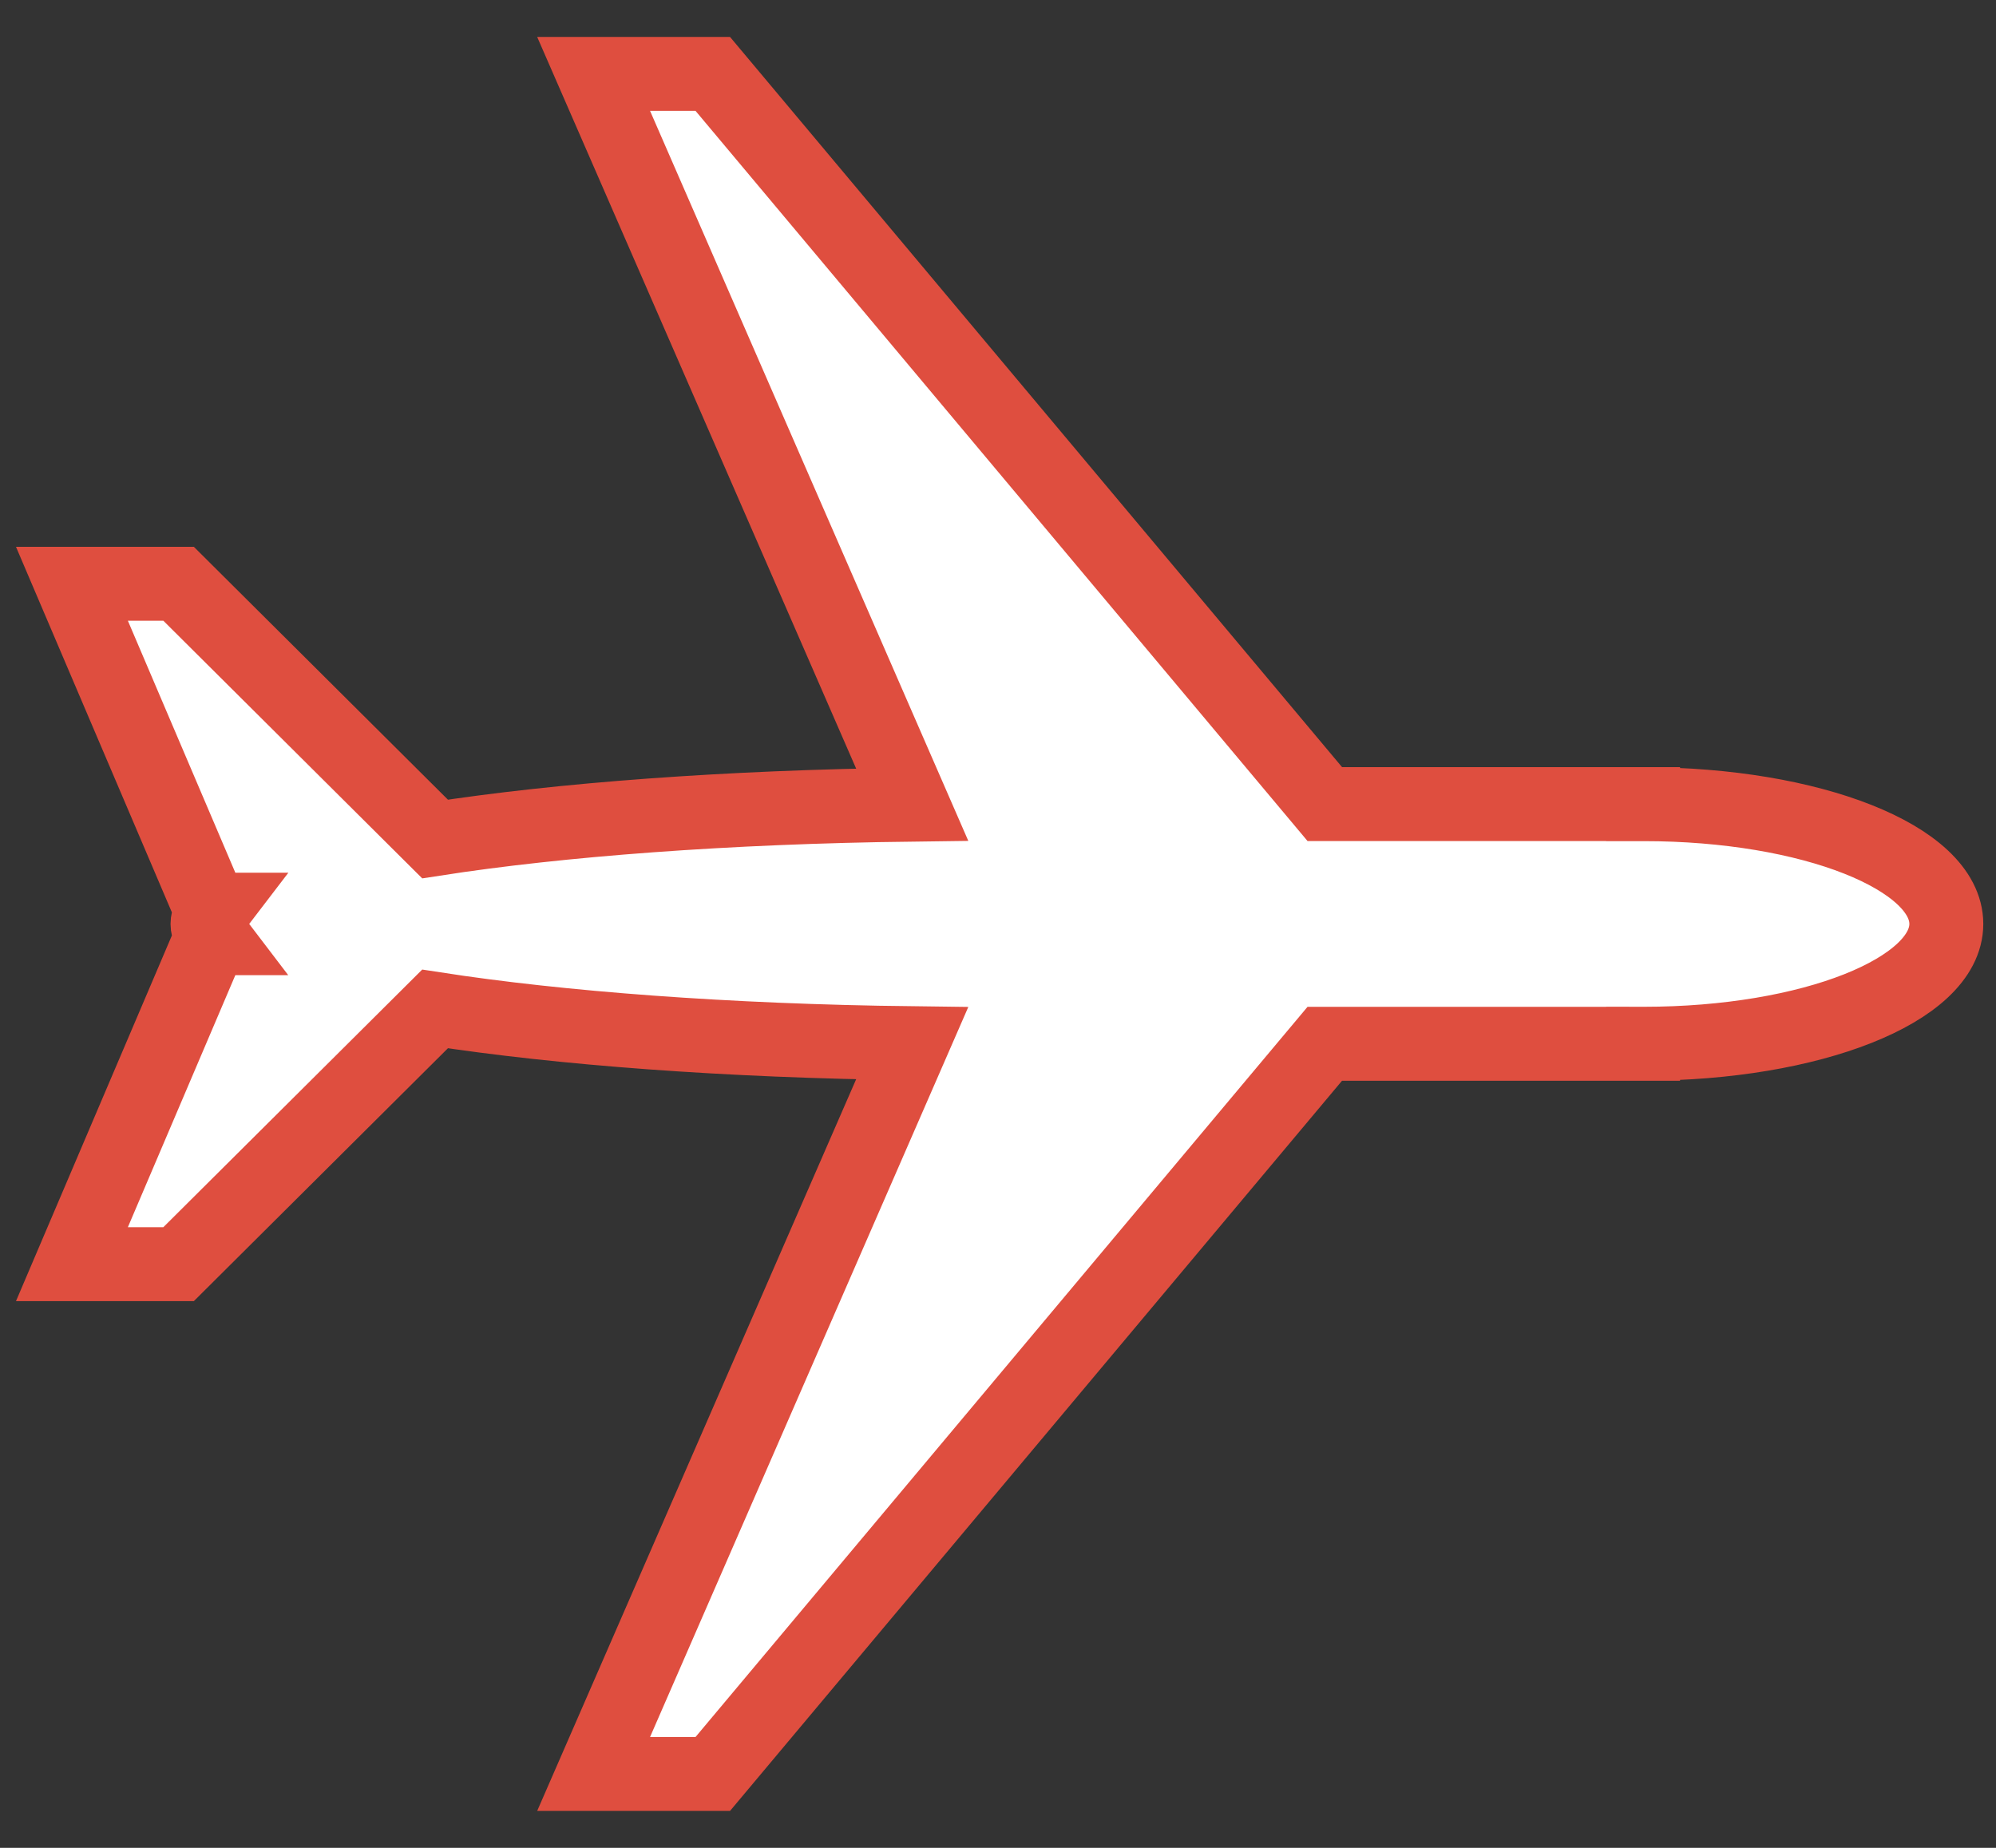 <?xml version="1.0" encoding="UTF-8" standalone="no"?>
<svg width="27px" height="25px" viewBox="0 0 27 25" version="1.1" xmlns="http://www.w3.org/2000/svg" xmlns:xlink="http://www.w3.org/1999/xlink">
    <rect x="0" y="0" width="27" height="25" fill="#333333" stroke="none"/>
    <!-- Generator: Sketch 46 (44423) - http://www.bohemiancoding.com/sketch -->
    <title>Fill 1</title>
    <desc>Created with Sketch.</desc>
    <defs></defs>
    <g id="Page-1" stroke="none" stroke-width="1" fill="none" fill-rule="evenodd">
        <g id="Take-off-time-is-delayed" transform="translate(-220, -373)" stroke="#DF4E3F" fill="#FFFFFF">
            <g id="Rich-Data---Flight" transform="translate(-233, 73)">
                <g id="Flight-Info" transform="translate(338, 273)">
                    <g id="Progress" transform="translate(115, 28)">
                        <g id="flightstatus_plane" transform="translate(0.973, 0)">
                            <path d="M21.263,13.121 C21.26,13.121 21.257,13.12 21.253,13.12 L21.253,13.122 L16.947,13.122 L8.669,23 L7.057,23 L11.366,13.114 C8.854,13.084 6.601,12.911 4.912,12.65 L1.443,16.103 L0,16.103 L1.88,11.693 L1.916,11.693 C1.868,11.63 1.834,11.566 1.834,11.5 C1.834,11.435 1.867,11.371 1.916,11.307 L1.88,11.307 L0,6.898 L1.443,6.898 L4.912,10.351 C6.601,10.089 8.854,9.917 11.366,9.886 L7.057,0 L8.669,0 L16.948,9.879 L21.253,9.879 L21.253,9.88 C21.257,9.88 21.26,9.88 21.263,9.88 C23.523,9.88 25.355,10.605 25.355,11.5 C25.355,12.395 23.523,13.121 21.263,13.121" id="Fill-1"></path>
                        </g>
                    </g>
                </g>
            </g>
        </g>
    </g>
</svg>